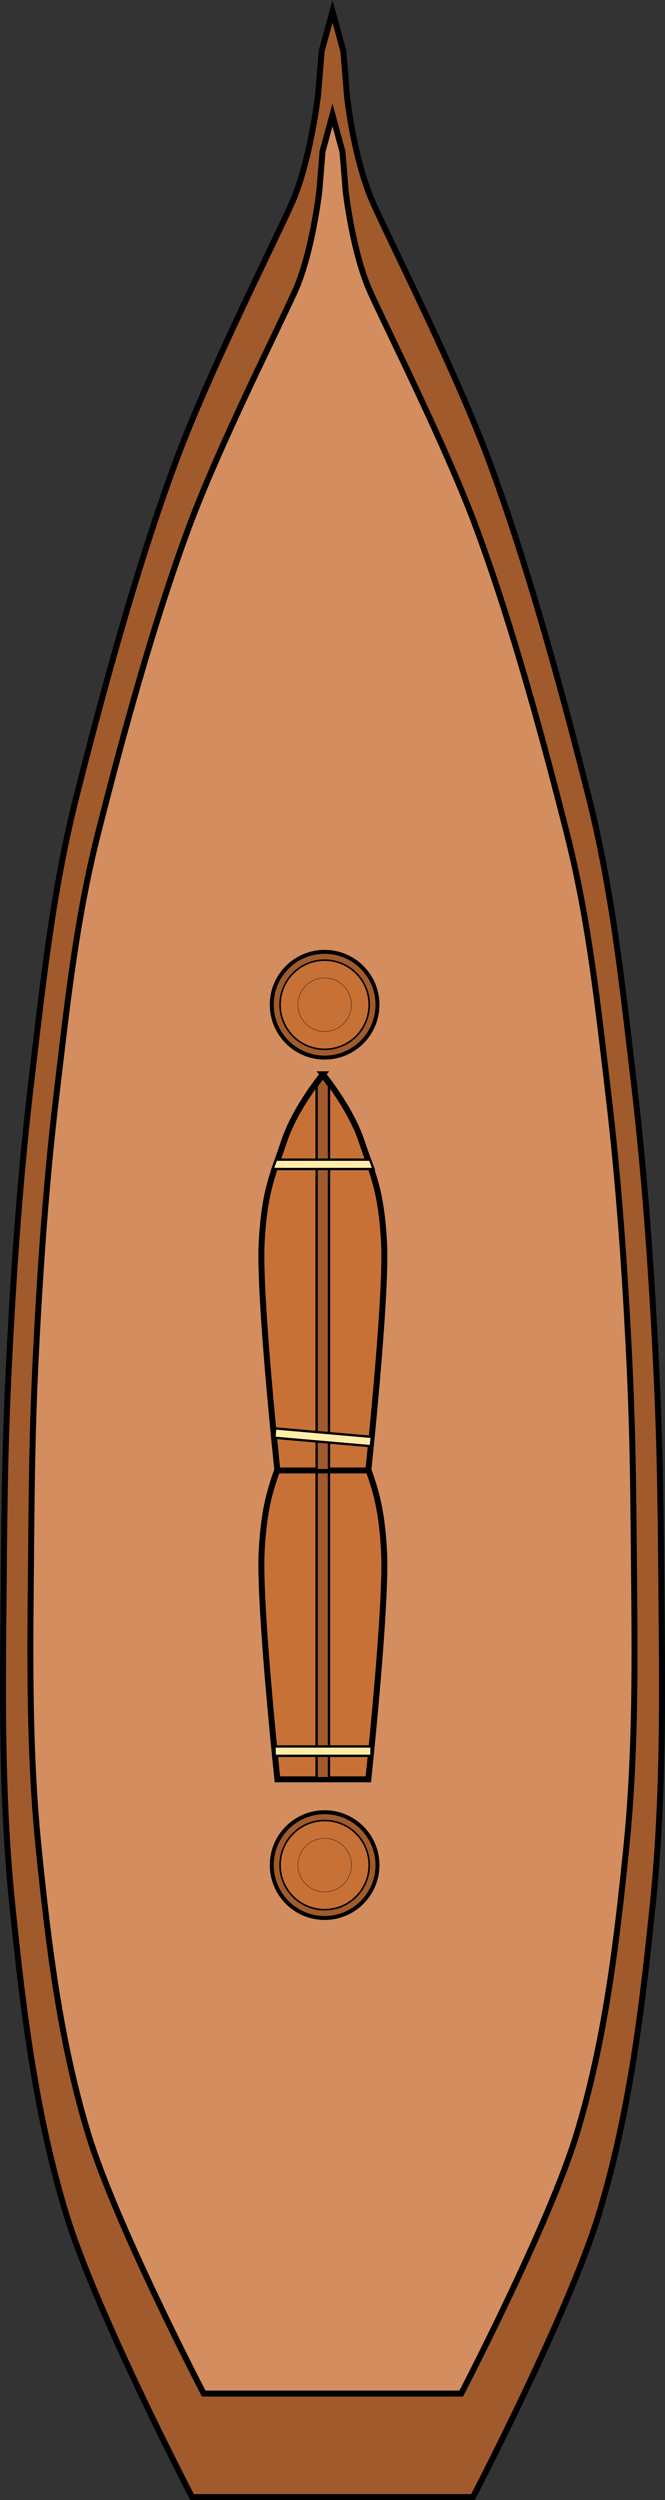 <?xml version="1.0" encoding="UTF-8" standalone="no"?>
<svg
   xmlns:dc="http://purl.org/dc/elements/1.1/"
   xmlns:cc="http://creativecommons.org/ns#"
   xmlns:rdf="http://www.w3.org/1999/02/22-rdf-syntax-ns#"
   xmlns:svg="http://www.w3.org/2000/svg"
   xmlns="http://www.w3.org/2000/svg"
   id="svg8"
   version="1.1"
   viewBox="0 0 28.446 106.904"
   height="106.904mm"
   width="28.446mm">
  <rect x="0" y="0" width="28.446" height="106.904" fill="#333333" stroke="none"/>
  <defs
     id="defs2" />
  <g
     transform="translate(-103.888,-15.474)"
     id="layer1">
    <g
       id="g5196">
      <path
         style="fill:#a05a2c;fill-opacity:1;stroke:#000000;stroke-width:0.255;stroke-miterlimit:4;stroke-dasharray:none"
         d="m 116.347,24.217 c 0.825,-1.826 1.15,-4.717 1.151,-4.724 l 0.149,-1.828 0.464,-1.705 0.464,1.705 0.149,1.828 c 0.025,0.304 0.326,2.898 1.151,4.724 0.825,1.826 3.535,7.203 4.929,10.958 1.736,4.673 3.229,10.276 4.255,14.336 1.026,4.06 1.445,8.079 1.927,12.123 0.481,4.044 0.763,8.08 0.963,12.123 0.201,4.043 0.201,6.884 0.241,10.925 0.04,4.041 0.039,8.101 -0.369,12.123 -0.455,4.484 -1,9.01 -2.31,13.322 -1.286,4.231 -5.391,12.123 -5.391,12.123 h -12.017 c 0,0 -4.105,-7.892 -5.391,-12.123 -1.311,-4.312 -1.856,-8.838 -2.31,-13.322 -0.408,-4.022 -0.409,-8.082 -0.369,-12.123 0.04,-4.041 0.04,-6.882 0.241,-10.925 0.201,-4.043 0.482,-8.079 0.963,-12.123 0.481,-4.044 0.901,-8.064 1.927,-12.123 1.026,-4.06 2.519,-9.663 4.255,-14.336 1.395,-3.755 4.104,-9.131 4.929,-10.958 z"
         id="rect4767" />
      <path
         id="path4806"
         d="m 116.494,27.958 c 0.757,-1.674 1.054,-4.324 1.055,-4.331 l 0.136,-1.676 0.425,-1.563 0.425,1.563 c 0,0 0.131,1.526 0.136,1.676 0,0 0.298,2.656 1.055,4.331 0.756,1.674 3.24,6.603 4.519,10.045 1.591,4.283 2.96,9.42 3.9,13.141 0.941,3.721 1.325,7.406 1.766,11.113 0.441,3.707 0.699,7.407 0.883,11.113 0.184,3.706 0.184,6.31 0.221,10.015 0.037,3.705 0.036,7.426 -0.338,11.113 -0.417,4.11 -0.916,8.259 -2.118,12.212 -1.179,3.879 -4.942,11.113 -4.942,11.113 h -11.016 c 0,0 -3.763,-7.234 -4.942,-11.113 -1.201,-3.953 -1.701,-8.101 -2.118,-12.212 -0.374,-3.687 -0.375,-7.409 -0.338,-11.113 0.037,-3.705 0.037,-6.309 0.221,-10.015 0.184,-3.706 0.442,-7.406 0.883,-11.113 0.441,-3.707 0.826,-7.392 1.766,-11.113 0.941,-3.721 2.31,-8.858 3.9,-13.141 1.278,-3.442 3.762,-8.37 4.519,-10.045 z"
         style="fill:#d38d5f;fill-opacity:1;stroke:#000000;stroke-width:0.255;stroke-miterlimit:4;stroke-dasharray:none" />
      <path
         id="path4788"
         d="m 117.698,74.617 c 0,0 1.179,1.431 1.651,2.845 0.472,1.414 0.844,2.076 0.967,4.356 0.123,2.28 -0.673,9.74 -0.673,9.74 h -3.889 c 0,0 -0.796,-7.46 -0.673,-9.74 0.123,-2.28 0.495,-2.942 0.967,-4.356 0.472,-1.414 1.651,-2.845 1.651,-2.845 z"
         style="fill:#c87137;stroke:#000000;stroke-width:0.255;stroke-miterlimit:4;stroke-dasharray:none" />
      <path
         style="fill:#a05a2c;fill-opacity:1;stroke:#000000;stroke-width:0.1;stroke-miterlimit:4;stroke-dasharray:none"
         d="m 117.431,78.336 h 0.529 v 13.174 h -0.529 z"
         id="rect4792" />
      <path
         style="fill:#c87137;stroke:#000000;stroke-width:0.255;stroke-miterlimit:4;stroke-dasharray:none"
         d="m 117.698,61.41 c 0,0 1.179,1.431 1.651,2.845 0.472,1.414 0.844,2.076 0.967,4.356 0.123,2.28 -0.673,9.74 -0.673,9.74 h -3.889 c 0,0 -0.796,-7.46 -0.673,-9.74 0.123,-2.28 0.495,-2.942 0.967,-4.356 0.472,-1.414 1.651,-2.845 1.651,-2.845 z"
         id="path4790" />
      <path
         id="path4795"
         d="m 117.431,61.913 0.265,-0.354 0.265,0.354 v 16.423 h -0.529 z"
         style="fill:#a05a2c;fill-opacity:1;stroke:#000000;stroke-width:0.1;stroke-miterlimit:4;stroke-dasharray:none" />
      <path
         style="fill:#ffeeaa;fill-opacity:1;stroke:#000000;stroke-width:0.1;stroke-miterlimit:4;stroke-dasharray:none"
         d="m 115.697,65.061 h 4.019 l 0.15,0.4 h -4.319 z"
         id="rect4797" />
      <path
         id="path4800"
         d="m 115.629,76.953 4.12,0.36 0.043,-0.398 -4.137,-0.362 z"
         style="fill:#ffeeaa;fill-opacity:1;stroke:#000000;stroke-width:0.1;stroke-miterlimit:4;stroke-dasharray:none" />
      <path
         id="path4776"
         d="m 120.035,58.436 c 0,1.249 -1.012,2.261 -2.261,2.261 -1.249,5e-6 -2.261,-1.012 -2.261,-2.261 0,-1.249 1.012,-2.261 2.261,-2.261 1.249,-4e-6 2.261,1.012 2.261,2.261 z"
         style="fill:#a05a2c;stroke:#000000;stroke-width:0.169" />
      <path
         style="fill:#c87137;stroke:#000000;stroke-width:0.067"
         d="m 119.68,58.436 c 0,1.053 -0.853,1.906 -1.906,1.906 -1.053,0 -1.906,-0.853 -1.906,-1.906 0,-1.053 0.853,-1.906 1.906,-1.906 1.053,0 1.906,0.853 1.906,1.906 z"
         id="path4778" />
      <path
         id="path4780"
         d="m 118.92,58.436 c 0,0.633 -0.513,1.145 -1.145,1.145 -0.633,0 -1.145,-0.513 -1.145,-1.145 0,-0.633 0.513,-1.145 1.145,-1.145 0.633,0 1.145,0.513 1.145,1.145 z"
         style="fill:#c87137;stroke:#000000;stroke-width:0.013" />
      <path
         style="fill:#a05a2c;stroke:#000000;stroke-width:0.169"
         d="m 120.035,95.226 c 0,1.249 -1.012,2.261 -2.261,2.261 -1.249,5e-6 -2.261,-1.012 -2.261,-2.261 0,-1.249 1.012,-2.261 2.261,-2.261 1.249,-4e-6 2.261,1.012 2.261,2.261 z"
         id="path4782" />
      <path
         id="path4784"
         d="m 119.68,95.226 c 0,1.053 -0.853,1.906 -1.906,1.906 -1.053,0 -1.906,-0.853 -1.906,-1.906 0,-1.053 0.853,-1.906 1.906,-1.906 1.053,0 1.906,0.853 1.906,1.906 z"
         style="fill:#c87137;stroke:#000000;stroke-width:0.067" />
      <path
         style="fill:#c87137;stroke:#000000;stroke-width:0.013"
         d="m 118.92,95.226 c 0,0.633 -0.513,1.145 -1.145,1.145 -0.633,0 -1.145,-0.513 -1.145,-1.145 0,-0.633 0.513,-1.145 1.145,-1.145 0.633,0 1.145,0.513 1.145,1.145 z"
         id="path4786" />
      <path
         style="fill:#ffeeaa;fill-opacity:1;stroke:#000000;stroke-width:0.1;stroke-miterlimit:4;stroke-dasharray:none"
         d="m 115.638,90.553 h 4.136 l 0.008,-0.4 h -4.152 z"
         id="path4802" />
    </g>
  </g>
</svg>

